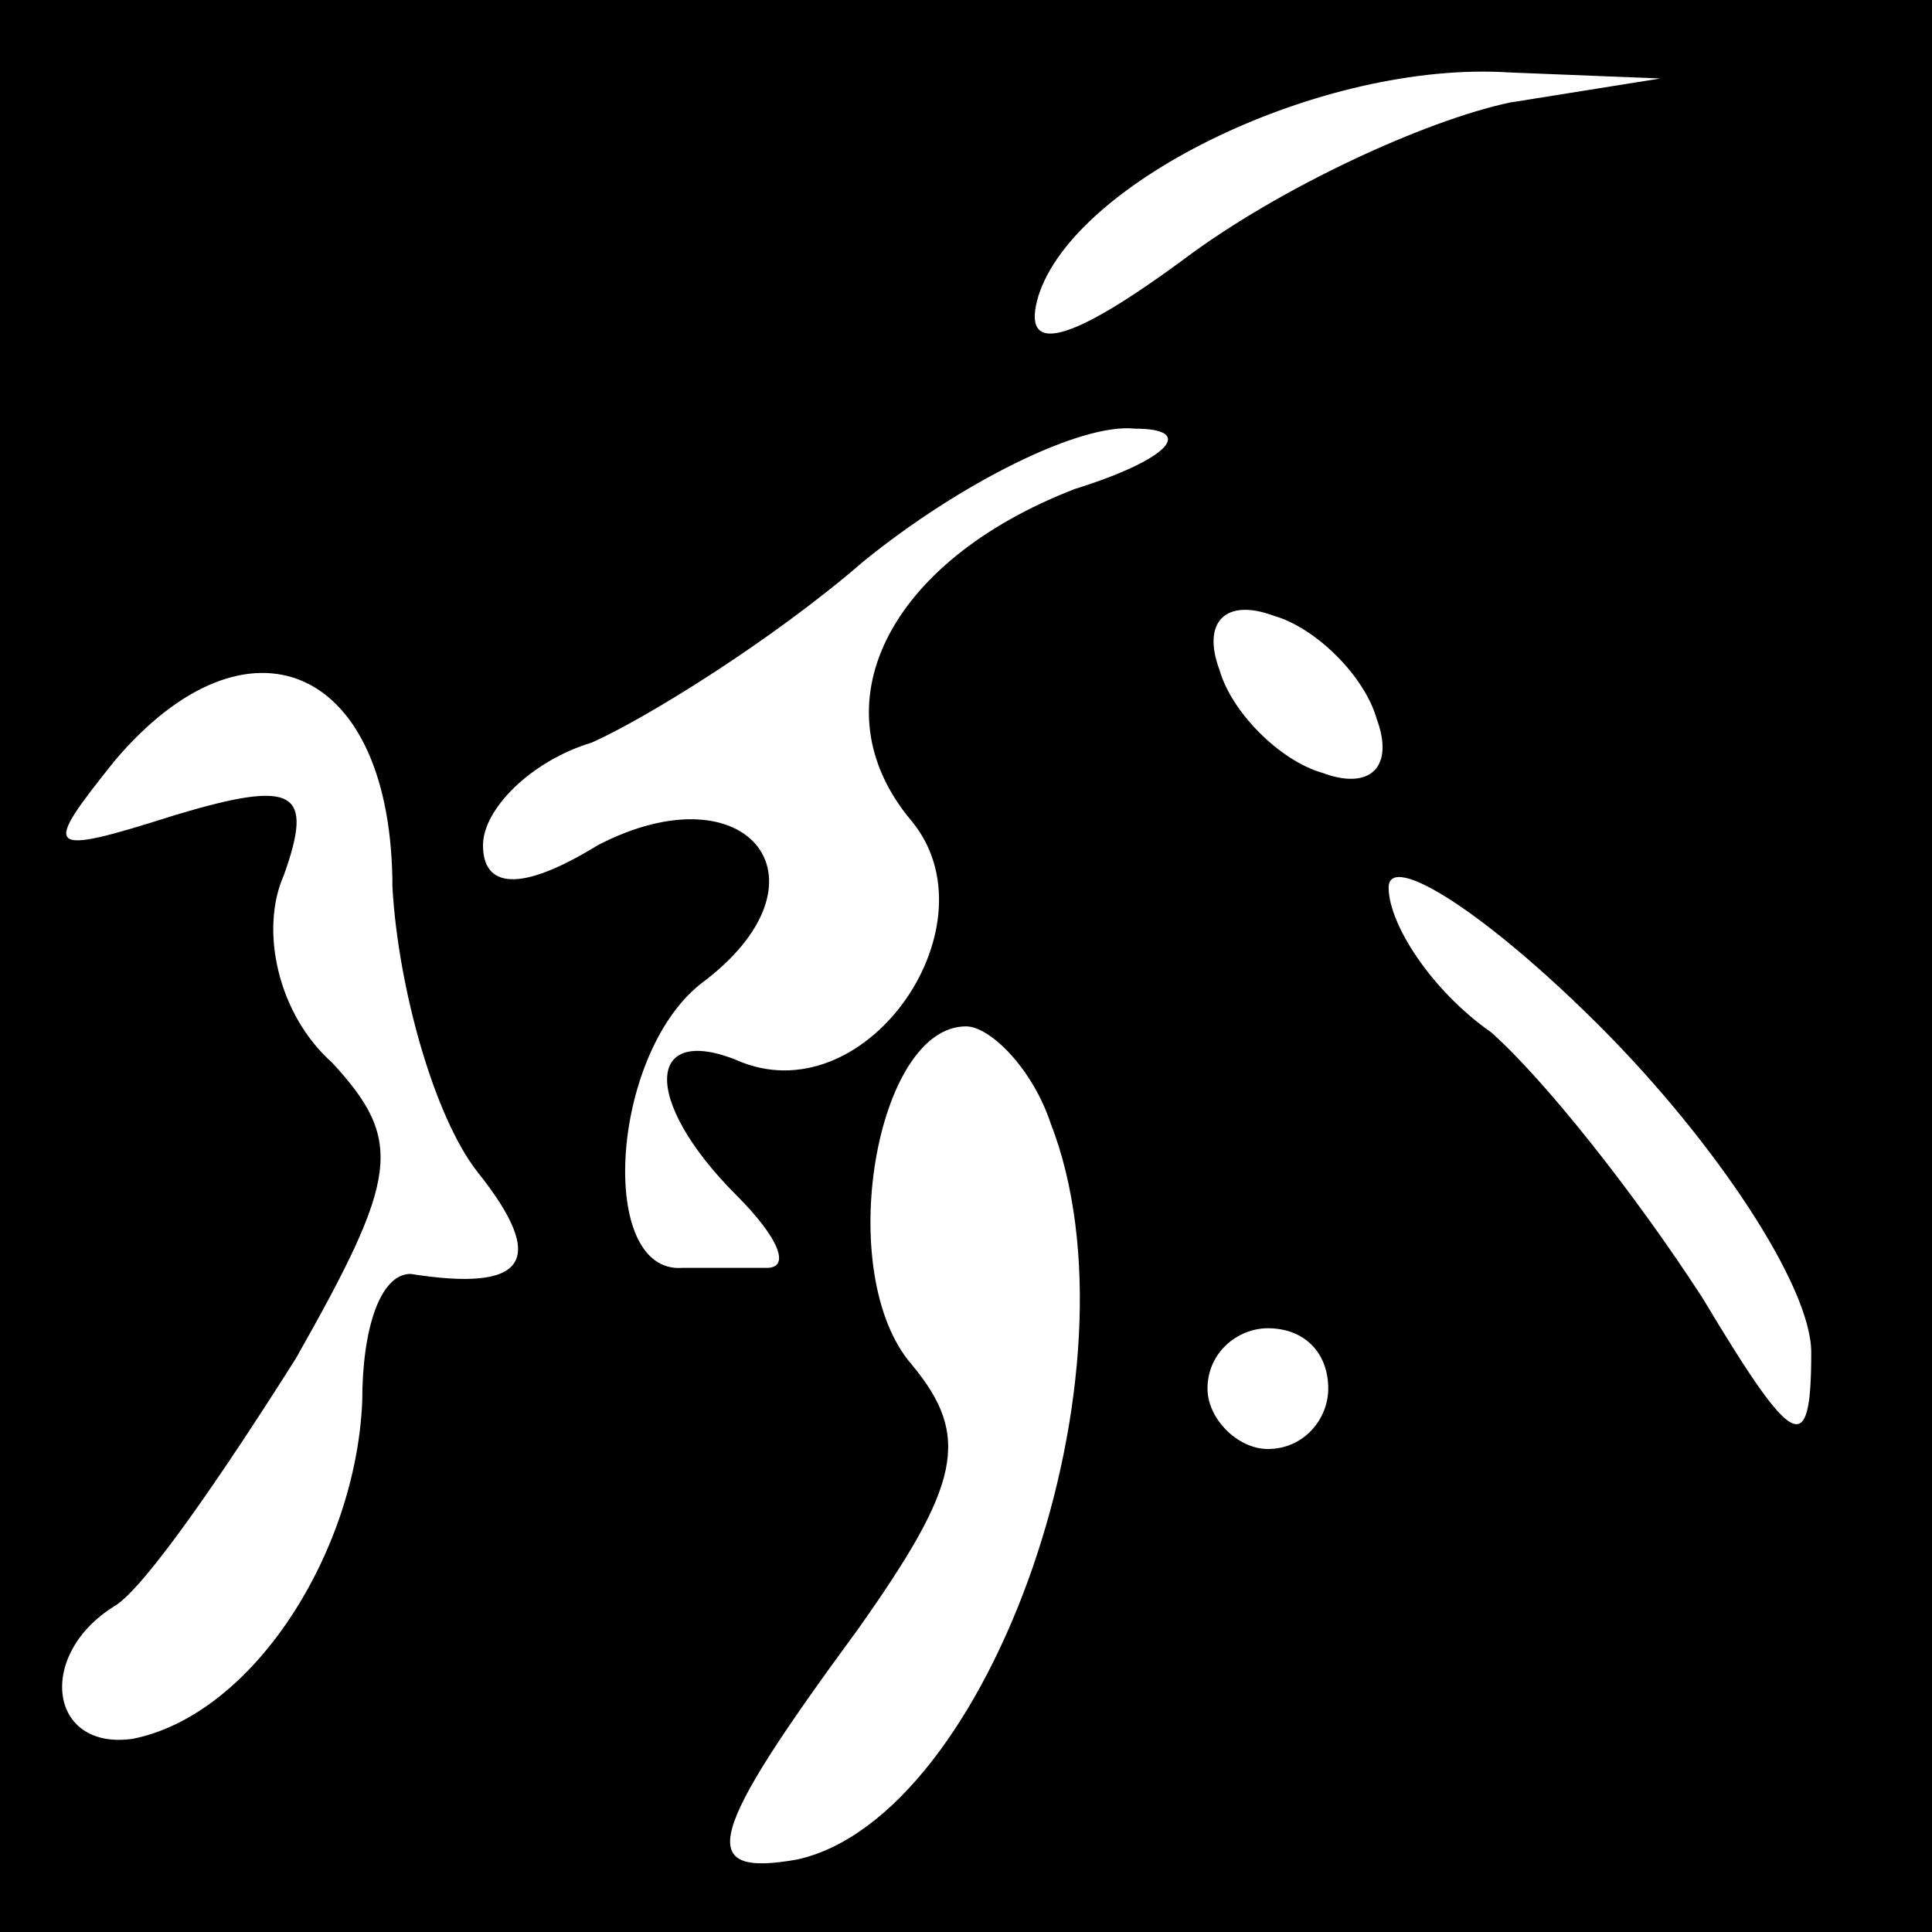 <?xml version="1.0" standalone="no"?>
<!DOCTYPE svg PUBLIC "-//W3C//DTD SVG 20010904//EN"
 "http://www.w3.org/TR/2001/REC-SVG-20010904/DTD/svg10.dtd">
<svg version="1.0" xmlns="http://www.w3.org/2000/svg"
 width="32pt" height="32pt" viewBox="0 0 32 32"
 preserveAspectRatio="xMidYMid meet">
<rect x="0" y="0" width="32" height="32" fill="#808080" stroke="none"/>
<g transform="translate(0,32) scale(0.1,-0.1)"
fill="#000000" stroke="none">
<path fill="#000000" stroke="none" d="M0 160 l0 -160 160 0 160 0 0 160 0
160 -160 0 -160 0 0 -160z"/>
<path fill="#ffffff" stroke="none" d="M250 303 c-14 -3 -38 -14 -54 -26 -19
-14 -27 -16 -24 -6 6 19 47 39 78 37 l25 -1 -25 -4z"/>
<path fill="#ffffff" stroke="none" d="M178 239 c-31 -12 -43 -36 -27 -55 14
-17 -7 -48 -28 -40 -16 7 -17 -6 -1 -22 7 -7 9 -12 5 -12 -4 0 -10 0 -14 0
-14 -1 -12 35 3 47 23 17 8 36 -17 23 -13 -8 -19 -7 -19 0 0 6 8 14 18 17 9 4
30 17 45 30 16 13 36 23 45 22 10 0 6 -5 -10 -10z"/>
<path fill="#ffffff" stroke="none" d="M228 201 c3 -8 -1 -12 -9 -9 -7 2 -15
10 -17 17 -3 8 1 12 9 9 7 -2 15 -10 17 -17z"/>
<path fill="#ffffff" stroke="none" d="M65 173 c1 -17 7 -38 14 -47 12 -15 8
-20 -11 -17 -5 0 -8 -9 -8 -21 -1 -25 -18 -52 -38 -56 -14 -2 -16 14 -3 22 5
3 18 22 30 41 17 30 18 36 6 49 -9 8 -12 22 -8 31 5 14 2 16 -18 10 -22 -7
-22 -6 -10 9 22 26 46 16 46 -21z"/>
<path fill="#ffffff" stroke="none" d="M300 96 c0 -18 -3 -16 -18 9 -11 17
-26 36 -35 44 -10 7 -17 18 -17 24 0 6 16 -4 35 -23 19 -19 35 -43 35 -54z"/>
<path fill="#ffffff" stroke="none" d="M174 134 c16 -41 -10 -115 -42 -122
-17 -3 -15 4 10 38 17 24 19 32 9 44 -13 15 -6 56 9 56 4 0 11 -7 14 -16z"/>
<path fill="#ffffff" stroke="none" d="M220 90 c0 -5 -4 -10 -10 -10 -5 0 -10
5 -10 10 0 6 5 10 10 10 6 0 10 -4 10 -10z"/>
</g>
</svg>
